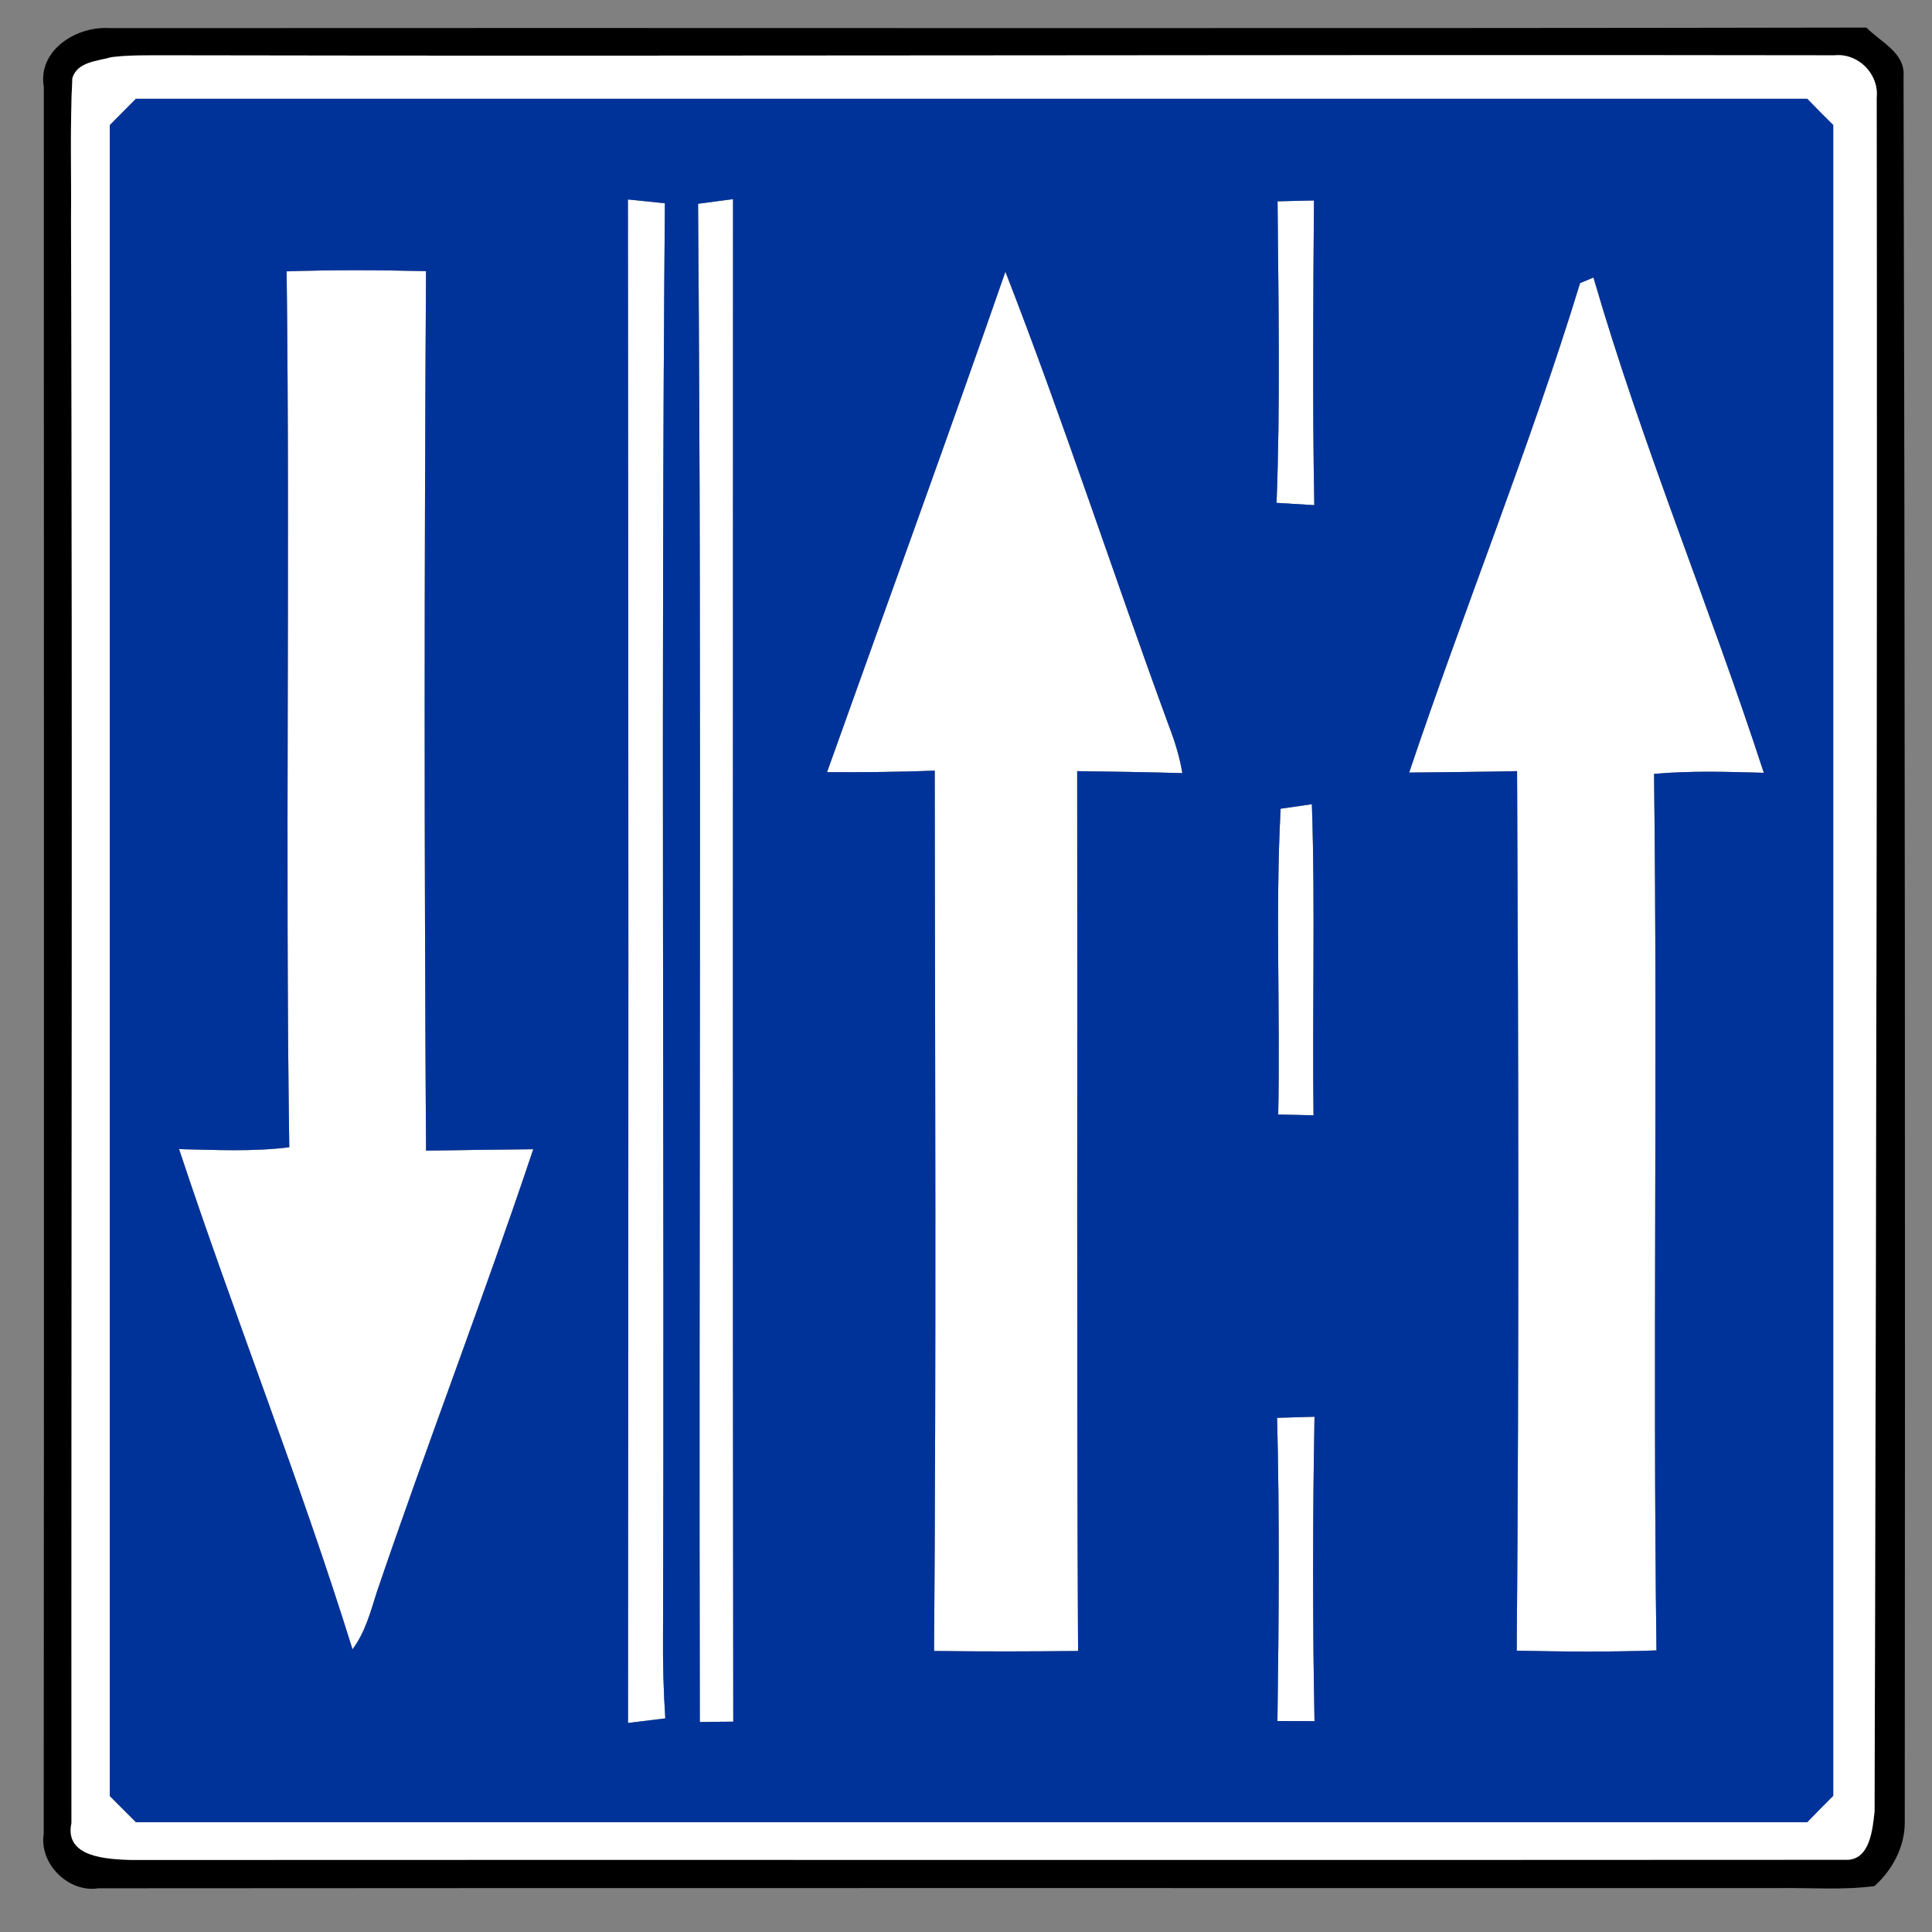 <?xml version="1.0" encoding="UTF-8" ?>
<!DOCTYPE svg PUBLIC "-//W3C//DTD SVG 1.1//EN" "http://www.w3.org/Graphics/SVG/1.1/DTD/svg11.dtd">
<svg width="176pt" height="176pt" viewBox="0 0 176 176" version="1.1" xmlns="http://www.w3.org/2000/svg">
<rect x="0" y="0" width="176" height="176" fill="#808080" stroke="none"/>
<g id="disabled">
<path fill="#909090" opacity="1.00" d=" M 3.99 7.92 C 3.41 4.53 7.03 2.34 10.02 2.56 C 63.35 2.52 116.69 2.61 170.03 2.51 C 171.30 3.83 173.57 4.79 173.41 6.95 C 173.54 59.97 173.56 112.99 173.52 166.01 C 173.53 168.22 172.39 170.38 170.75 171.82 C 167.86 172.20 164.94 171.96 162.04 172.00 C 111.02 172.01 59.99 171.98 8.97 172.02 C 6.25 172.45 3.56 169.80 3.98 167.07 C 4.02 114.02 4.00 60.97 3.99 7.92 M 10.14 5.21 C 8.88 5.58 7.04 5.61 6.59 7.13 C 6.37 11.41 6.51 15.70 6.47 19.99 C 6.62 68.68 6.48 117.38 6.51 166.07 C 5.83 169.23 9.80 169.36 11.95 169.44 C 64.00 169.41 116.05 169.46 168.09 169.42 C 170.35 169.54 170.59 166.65 170.77 164.99 C 170.90 112.97 171.03 60.95 170.96 8.93 C 171.19 6.73 169.28 4.81 167.09 5.04 C 116.42 4.96 65.75 5.14 15.08 5.04 C 13.44 5.05 11.78 5.00 10.14 5.21 Z" />
<path fill="#000000" opacity="1.00" d=" M 10.14 5.21 C 11.78 5.00 13.44 5.05 15.08 5.04 C 65.75 5.14 116.42 4.96 167.09 5.04 C 169.28 4.81 171.19 6.73 170.96 8.93 C 171.03 60.95 170.90 112.97 170.77 164.99 C 170.59 166.65 170.35 169.54 168.09 169.42 C 116.05 169.46 64.00 169.41 11.95 169.44 C 9.80 169.36 5.83 169.23 6.51 166.07 C 6.48 117.38 6.62 68.68 6.47 19.99 C 6.51 15.70 6.37 11.41 6.59 7.13 C 7.04 5.61 8.88 5.58 10.14 5.21 M 12.38 9.00 C 11.59 9.80 10.80 10.60 10.00 11.40 C 10.00 62.13 10.00 112.87 10.00 163.61 C 10.80 164.40 11.60 165.20 12.39 166.00 C 63.13 166.00 113.88 166.00 164.63 166.00 C 165.41 165.19 166.20 164.39 167.00 163.59 C 167.00 112.86 167.00 62.13 167.00 11.39 C 166.20 10.60 165.41 9.80 164.63 9.00 C 113.88 9.00 63.13 9.00 12.38 9.00 Z" />
<path fill="#000000" opacity="1.00" d=" M 57.20 18.17 C 58.33 18.28 59.45 18.40 60.57 18.52 C 60.20 62.01 60.54 105.51 60.40 149.00 C 60.38 151.51 60.44 154.03 60.61 156.54 C 59.47 156.68 58.34 156.82 57.21 156.96 C 57.25 110.69 57.26 64.43 57.20 18.17 Z" />
<path fill="#000000" opacity="1.00" d=" M 63.59 18.56 C 64.65 18.42 65.72 18.28 66.78 18.14 C 66.78 64.37 66.74 110.60 66.80 156.84 C 66.04 156.84 64.51 156.86 63.75 156.87 C 63.64 110.76 63.95 64.65 63.59 18.56 Z" />
<path fill="#000000" opacity="1.00" d=" M 116.38 18.34 C 117.49 18.31 118.59 18.28 119.70 18.26 C 119.63 27.51 119.56 36.77 119.73 46.02 C 118.58 45.95 117.44 45.88 116.29 45.81 C 116.64 36.66 116.46 27.49 116.38 18.34 Z" />
<path fill="#000000" opacity="1.00" d=" M 26.11 24.72 C 30.34 24.57 34.58 24.60 38.81 24.70 C 38.65 51.40 38.65 78.12 38.81 104.82 C 42.06 104.76 45.32 104.73 48.58 104.69 C 44.06 118.21 38.92 131.53 34.33 145.03 C 33.76 146.83 33.27 148.71 32.11 150.25 C 27.34 134.89 21.36 119.94 16.31 104.68 C 19.65 104.75 23.02 104.93 26.35 104.51 C 25.97 77.92 26.43 51.31 26.11 24.72 Z" />
<path fill="#000000" opacity="1.00" d=" M 91.59 24.75 C 96.91 38.41 101.44 52.40 106.50 66.17 C 107.03 67.55 107.47 68.97 107.71 70.43 C 104.51 70.34 101.32 70.29 98.13 70.25 C 98.17 96.96 98.07 123.68 98.21 150.40 C 93.83 150.45 89.46 150.46 85.09 150.40 C 85.29 123.67 85.18 96.94 85.15 70.20 C 81.88 70.34 78.61 70.35 75.34 70.34 C 80.76 55.15 86.29 39.99 91.59 24.75 Z" />
<path fill="#000000" opacity="1.00" d=" M 143.94 25.79 C 144.24 25.66 144.86 25.40 145.16 25.28 C 149.59 40.54 155.76 55.28 160.68 70.40 C 157.35 70.31 154.01 70.20 150.68 70.50 C 151.01 97.11 150.56 123.74 150.90 150.35 C 146.66 150.50 142.41 150.47 138.17 150.37 C 138.38 123.66 138.33 96.95 138.20 70.25 C 134.92 70.32 131.65 70.34 128.37 70.38 C 133.38 55.46 139.33 40.84 143.94 25.79 Z" />
<path fill="#000000" opacity="1.00" d=" M 116.44 101.53 C 116.64 92.25 116.17 82.93 116.66 73.67 C 117.37 73.57 118.80 73.36 119.51 73.26 C 119.83 82.70 119.53 92.15 119.66 101.60 C 118.59 101.58 117.51 101.56 116.44 101.53 Z" />
<path fill="#000000" opacity="1.00" d=" M 116.34 129.16 C 117.47 129.12 118.61 129.09 119.75 129.06 C 119.58 138.30 119.57 147.55 119.75 156.79 C 118.62 156.79 117.50 156.78 116.37 156.78 C 116.50 147.57 116.57 138.36 116.34 129.16 Z" />
<path fill="#909090" opacity="1.00" d=" M 12.38 9.00 C 63.13 9.00 113.88 9.00 164.63 9.00 C 165.41 9.80 166.20 10.60 167.00 11.39 C 167.00 62.13 167.00 112.86 167.00 163.59 C 166.20 164.39 165.41 165.19 164.63 166.00 C 113.88 166.00 63.13 166.00 12.39 166.00 C 11.60 165.20 10.80 164.40 10.00 163.61 C 10.00 112.87 10.00 62.13 10.00 11.40 C 10.80 10.60 11.59 9.80 12.38 9.00 M 57.20 18.17 C 57.26 64.43 57.25 110.69 57.21 156.96 C 58.34 156.82 59.47 156.68 60.61 156.54 C 60.44 154.03 60.38 151.51 60.40 149.00 C 60.54 105.51 60.20 62.01 60.57 18.52 C 59.45 18.40 58.33 18.28 57.20 18.17 M 63.59 18.56 C 63.95 64.65 63.64 110.76 63.75 156.87 C 64.51 156.86 66.04 156.84 66.80 156.84 C 66.74 110.60 66.78 64.37 66.78 18.14 C 65.72 18.28 64.65 18.42 63.59 18.56 M 116.38 18.34 C 116.46 27.49 116.64 36.66 116.29 45.81 C 117.44 45.88 118.58 45.95 119.73 46.02 C 119.56 36.77 119.63 27.51 119.70 18.26 C 118.59 18.28 117.49 18.31 116.38 18.34 M 26.11 24.72 C 26.43 51.31 25.97 77.92 26.35 104.51 C 23.02 104.93 19.65 104.75 16.31 104.68 C 21.36 119.94 27.34 134.89 32.11 150.25 C 33.27 148.71 33.76 146.83 34.33 145.03 C 38.92 131.53 44.06 118.21 48.58 104.69 C 45.32 104.73 42.06 104.76 38.81 104.82 C 38.65 78.12 38.65 51.40 38.81 24.70 C 34.58 24.60 30.34 24.57 26.11 24.72 M 91.59 24.75 C 86.29 39.99 80.76 55.15 75.34 70.34 C 78.61 70.35 81.88 70.34 85.15 70.20 C 85.18 96.94 85.29 123.67 85.09 150.40 C 89.46 150.46 93.83 150.45 98.21 150.40 C 98.07 123.68 98.17 96.96 98.13 70.25 C 101.32 70.29 104.51 70.34 107.71 70.43 C 107.47 68.97 107.03 67.55 106.50 66.17 C 101.44 52.40 96.91 38.41 91.59 24.75 M 143.94 25.79 C 139.33 40.84 133.38 55.46 128.37 70.38 C 131.65 70.34 134.92 70.32 138.20 70.25 C 138.33 96.95 138.38 123.66 138.17 150.37 C 142.41 150.47 146.66 150.50 150.90 150.35 C 150.56 123.74 151.01 97.11 150.68 70.50 C 154.01 70.20 157.35 70.31 160.68 70.40 C 155.76 55.28 149.59 40.54 145.16 25.28 C 144.86 25.40 144.24 25.66 143.94 25.79 M 116.44 101.53 C 117.51 101.56 118.59 101.58 119.66 101.60 C 119.53 92.15 119.83 82.70 119.51 73.26 C 118.80 73.36 117.37 73.57 116.66 73.67 C 116.17 82.93 116.64 92.25 116.44 101.53 M 116.34 129.16 C 116.57 138.36 116.50 147.57 116.37 156.78 C 117.50 156.78 118.62 156.79 119.75 156.79 C 119.57 147.55 119.58 138.30 119.75 129.06 C 118.61 129.09 117.47 129.12 116.34 129.16 Z" />
</g>
<g id="normal">
<path fill="#000000" opacity="1.00" d=" M 3.99 7.92 C 3.41 4.53 7.03 2.34 10.02 2.56 C 63.35 2.52 116.69 2.61 170.03 2.51 C 171.30 3.83 173.57 4.79 173.41 6.95 C 173.54 59.97 173.56 112.99 173.52 166.01 C 173.53 168.22 172.39 170.38 170.75 171.82 C 167.86 172.20 164.94 171.96 162.04 172.00 C 111.02 172.01 59.99 171.98 8.97 172.02 C 6.25 172.45 3.56 169.80 3.98 167.07 C 4.02 114.02 4.00 60.97 3.99 7.92 M 10.14 5.21 C 8.88 5.58 7.04 5.61 6.59 7.13 C 6.37 11.41 6.51 15.70 6.47 19.99 C 6.62 68.68 6.48 117.38 6.51 166.07 C 5.83 169.23 9.80 169.36 11.95 169.44 C 64.00 169.41 116.05 169.46 168.09 169.42 C 170.35 169.54 170.59 166.65 170.77 164.99 C 170.90 112.97 171.03 60.95 170.96 8.93 C 171.19 6.73 169.28 4.81 167.09 5.04 C 116.42 4.96 65.75 5.14 15.08 5.04 C 13.44 5.05 11.78 5.00 10.14 5.21 Z" />
<path fill="#ffffff" opacity="1.00" d=" M 10.14 5.21 C 11.78 5.00 13.44 5.05 15.08 5.04 C 65.75 5.14 116.42 4.96 167.09 5.04 C 169.28 4.81 171.19 6.73 170.96 8.93 C 171.03 60.95 170.90 112.97 170.77 164.99 C 170.59 166.65 170.35 169.54 168.09 169.42 C 116.05 169.46 64.00 169.41 11.95 169.44 C 9.80 169.36 5.83 169.23 6.51 166.07 C 6.48 117.38 6.62 68.68 6.47 19.99 C 6.51 15.70 6.37 11.41 6.59 7.13 C 7.04 5.61 8.88 5.58 10.14 5.21 M 12.38 9.00 C 11.59 9.80 10.80 10.60 10.00 11.40 C 10.00 62.13 10.00 112.87 10.00 163.61 C 10.80 164.40 11.60 165.20 12.39 166.00 C 63.13 166.00 113.88 166.00 164.63 166.00 C 165.41 165.19 166.20 164.39 167.00 163.59 C 167.00 112.86 167.00 62.13 167.00 11.39 C 166.20 10.60 165.41 9.80 164.63 9.00 C 113.88 9.00 63.13 9.00 12.38 9.00 Z" />
<path fill="#ffffff" opacity="1.00" d=" M 57.20 18.17 C 58.33 18.28 59.45 18.40 60.57 18.52 C 60.20 62.01 60.54 105.51 60.40 149.00 C 60.38 151.51 60.44 154.03 60.61 156.54 C 59.47 156.68 58.34 156.82 57.21 156.96 C 57.25 110.69 57.26 64.43 57.20 18.17 Z" />
<path fill="#ffffff" opacity="1.00" d=" M 63.59 18.56 C 64.65 18.42 65.72 18.28 66.78 18.14 C 66.78 64.37 66.74 110.60 66.80 156.84 C 66.04 156.84 64.51 156.86 63.75 156.87 C 63.64 110.76 63.95 64.65 63.59 18.56 Z" />
<path fill="#ffffff" opacity="1.00" d=" M 116.38 18.34 C 117.49 18.31 118.59 18.28 119.70 18.26 C 119.63 27.51 119.56 36.77 119.73 46.02 C 118.58 45.95 117.44 45.88 116.29 45.81 C 116.64 36.66 116.46 27.49 116.38 18.34 Z" />
<path fill="#ffffff" opacity="1.00" d=" M 26.11 24.72 C 30.34 24.57 34.58 24.60 38.81 24.70 C 38.65 51.40 38.65 78.12 38.81 104.82 C 42.06 104.76 45.32 104.73 48.58 104.69 C 44.06 118.21 38.92 131.53 34.33 145.03 C 33.76 146.83 33.27 148.71 32.11 150.25 C 27.34 134.89 21.36 119.94 16.31 104.68 C 19.65 104.75 23.02 104.93 26.35 104.51 C 25.97 77.92 26.43 51.31 26.11 24.72 Z" />
<path fill="#ffffff" opacity="1.00" d=" M 91.59 24.75 C 96.91 38.41 101.44 52.40 106.50 66.17 C 107.03 67.55 107.47 68.97 107.71 70.43 C 104.51 70.34 101.32 70.29 98.13 70.25 C 98.17 96.96 98.07 123.68 98.21 150.40 C 93.83 150.45 89.46 150.46 85.09 150.40 C 85.29 123.67 85.18 96.94 85.15 70.20 C 81.88 70.34 78.61 70.35 75.34 70.34 C 80.76 55.15 86.29 39.99 91.59 24.75 Z" />
<path fill="#ffffff" opacity="1.00" d=" M 143.94 25.79 C 144.24 25.66 144.86 25.40 145.16 25.28 C 149.59 40.54 155.76 55.28 160.68 70.40 C 157.35 70.31 154.01 70.20 150.68 70.50 C 151.01 97.11 150.56 123.74 150.90 150.35 C 146.66 150.50 142.41 150.47 138.17 150.37 C 138.38 123.66 138.33 96.95 138.20 70.25 C 134.92 70.32 131.65 70.34 128.37 70.38 C 133.38 55.46 139.33 40.84 143.94 25.79 Z" />
<path fill="#ffffff" opacity="1.00" d=" M 116.44 101.53 C 116.64 92.25 116.17 82.93 116.66 73.67 C 117.37 73.57 118.80 73.36 119.51 73.26 C 119.83 82.70 119.53 92.15 119.66 101.60 C 118.59 101.58 117.51 101.56 116.44 101.53 Z" />
<path fill="#ffffff" opacity="1.00" d=" M 116.34 129.16 C 117.47 129.12 118.61 129.09 119.75 129.06 C 119.58 138.30 119.57 147.55 119.75 156.79 C 118.62 156.79 117.50 156.78 116.37 156.78 C 116.50 147.57 116.57 138.36 116.34 129.16 Z" />
<path fill="#003399" opacity="1.00" d=" M 12.38 9.00 C 63.13 9.00 113.88 9.00 164.63 9.00 C 165.41 9.80 166.20 10.60 167.00 11.39 C 167.00 62.13 167.00 112.86 167.00 163.59 C 166.20 164.39 165.41 165.19 164.63 166.00 C 113.88 166.00 63.13 166.00 12.39 166.00 C 11.60 165.20 10.80 164.40 10.00 163.61 C 10.00 112.87 10.00 62.13 10.00 11.40 C 10.80 10.60 11.59 9.80 12.38 9.00 M 57.20 18.17 C 57.26 64.43 57.25 110.69 57.21 156.96 C 58.34 156.82 59.47 156.68 60.61 156.54 C 60.44 154.03 60.38 151.51 60.40 149.00 C 60.54 105.51 60.20 62.01 60.57 18.52 C 59.45 18.40 58.33 18.28 57.20 18.17 M 63.59 18.56 C 63.95 64.65 63.64 110.76 63.75 156.87 C 64.51 156.86 66.04 156.84 66.80 156.84 C 66.74 110.60 66.78 64.37 66.78 18.14 C 65.72 18.28 64.65 18.42 63.59 18.56 M 116.38 18.34 C 116.46 27.49 116.64 36.66 116.29 45.81 C 117.44 45.88 118.58 45.95 119.73 46.02 C 119.56 36.77 119.63 27.51 119.70 18.26 C 118.59 18.28 117.49 18.31 116.38 18.34 M 26.11 24.72 C 26.43 51.31 25.97 77.92 26.35 104.51 C 23.02 104.93 19.65 104.75 16.31 104.68 C 21.36 119.94 27.34 134.89 32.11 150.25 C 33.27 148.71 33.76 146.83 34.33 145.03 C 38.92 131.53 44.06 118.21 48.58 104.69 C 45.32 104.73 42.06 104.76 38.81 104.82 C 38.65 78.12 38.65 51.40 38.81 24.70 C 34.58 24.60 30.34 24.57 26.11 24.72 M 91.59 24.75 C 86.29 39.99 80.76 55.15 75.34 70.34 C 78.61 70.35 81.88 70.34 85.15 70.20 C 85.18 96.94 85.29 123.67 85.09 150.40 C 89.46 150.46 93.83 150.45 98.21 150.40 C 98.07 123.68 98.17 96.96 98.13 70.25 C 101.32 70.29 104.51 70.34 107.71 70.43 C 107.47 68.97 107.03 67.55 106.50 66.17 C 101.44 52.40 96.91 38.41 91.59 24.75 M 143.94 25.79 C 139.33 40.84 133.38 55.46 128.37 70.38 C 131.65 70.34 134.92 70.32 138.20 70.25 C 138.33 96.95 138.38 123.66 138.17 150.37 C 142.41 150.47 146.66 150.50 150.90 150.35 C 150.56 123.74 151.01 97.11 150.68 70.50 C 154.01 70.20 157.35 70.31 160.68 70.40 C 155.76 55.28 149.59 40.54 145.16 25.28 C 144.86 25.40 144.24 25.66 143.94 25.79 M 116.44 101.53 C 117.51 101.56 118.59 101.58 119.66 101.60 C 119.53 92.15 119.83 82.70 119.51 73.26 C 118.80 73.36 117.37 73.57 116.66 73.67 C 116.17 82.93 116.64 92.25 116.44 101.53 M 116.34 129.16 C 116.57 138.36 116.50 147.57 116.37 156.78 C 117.50 156.78 118.62 156.79 119.75 156.79 C 119.57 147.55 119.58 138.30 119.75 129.06 C 118.61 129.09 117.47 129.12 116.34 129.16 Z" />
</g>
</svg>
